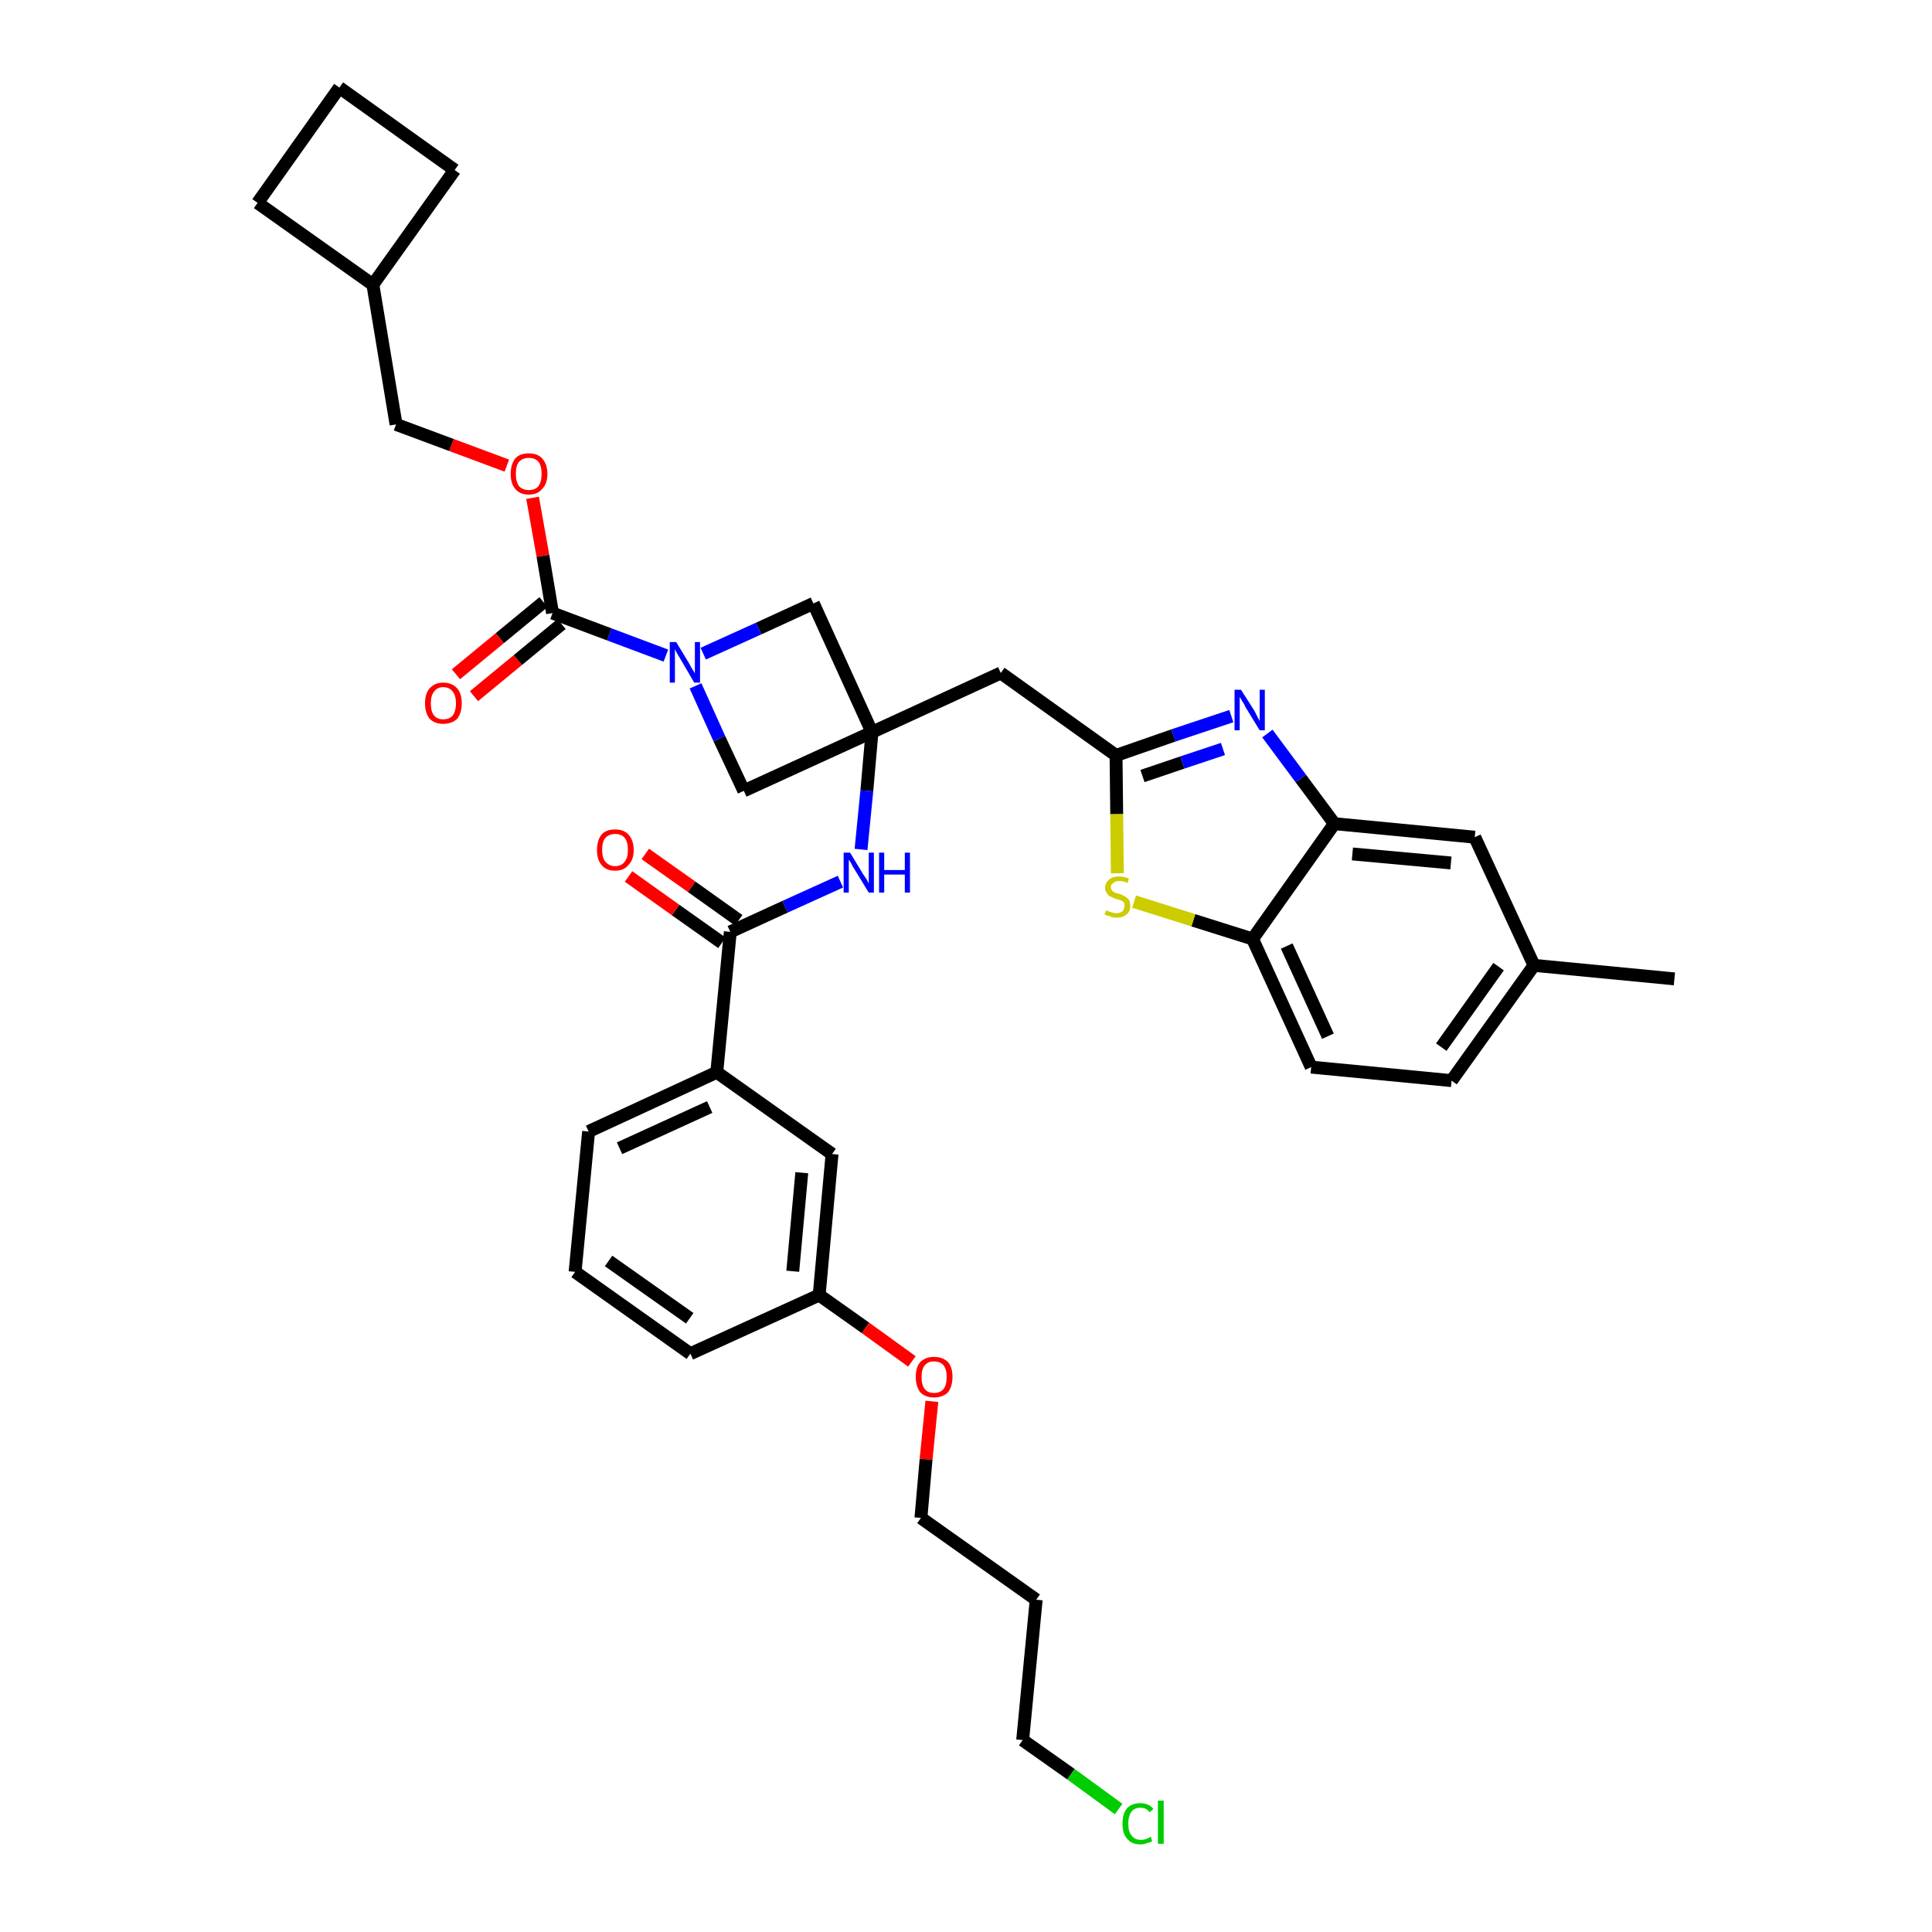<?xml version='1.0' encoding='iso-8859-1'?>
<svg version='1.1' baseProfile='full'
              xmlns='http://www.w3.org/2000/svg'
                      xmlns:rdkit='http://www.rdkit.org/xml'
                      xmlns:xlink='http://www.w3.org/1999/xlink'
                  xml:space='preserve'
width='300px' height='300px' viewBox='0 0 300 300'>
<!-- END OF HEADER -->
<path class='bond-0 atom-0 atom-1' d='M 260.0,152.0 L 238.2,149.9' style='fill:none;fill-rule:evenodd;stroke:#000000;stroke-width:2.0px;stroke-linecap:butt;stroke-linejoin:miter;stroke-opacity:1' />
<path class='bond-1 atom-1 atom-2' d='M 238.2,149.9 L 225.4,167.8' style='fill:none;fill-rule:evenodd;stroke:#000000;stroke-width:2.0px;stroke-linecap:butt;stroke-linejoin:miter;stroke-opacity:1' />
<path class='bond-1 atom-1 atom-2' d='M 232.7,150.1 L 223.8,162.6' style='fill:none;fill-rule:evenodd;stroke:#000000;stroke-width:2.0px;stroke-linecap:butt;stroke-linejoin:miter;stroke-opacity:1' />
<path class='bond-36 atom-36 atom-1' d='M 229.0,130.0 L 238.2,149.9' style='fill:none;fill-rule:evenodd;stroke:#000000;stroke-width:2.0px;stroke-linecap:butt;stroke-linejoin:miter;stroke-opacity:1' />
<path class='bond-2 atom-2 atom-3' d='M 225.4,167.8 L 203.6,165.7' style='fill:none;fill-rule:evenodd;stroke:#000000;stroke-width:2.0px;stroke-linecap:butt;stroke-linejoin:miter;stroke-opacity:1' />
<path class='bond-3 atom-3 atom-4' d='M 203.6,165.7 L 194.5,145.8' style='fill:none;fill-rule:evenodd;stroke:#000000;stroke-width:2.0px;stroke-linecap:butt;stroke-linejoin:miter;stroke-opacity:1' />
<path class='bond-3 atom-3 atom-4' d='M 206.2,160.9 L 199.8,146.9' style='fill:none;fill-rule:evenodd;stroke:#000000;stroke-width:2.0px;stroke-linecap:butt;stroke-linejoin:miter;stroke-opacity:1' />
<path class='bond-4 atom-4 atom-5' d='M 194.5,145.8 L 185.3,142.9' style='fill:none;fill-rule:evenodd;stroke:#000000;stroke-width:2.0px;stroke-linecap:butt;stroke-linejoin:miter;stroke-opacity:1' />
<path class='bond-4 atom-4 atom-5' d='M 185.3,142.9 L 176.1,140.0' style='fill:none;fill-rule:evenodd;stroke:#CCCC00;stroke-width:2.0px;stroke-linecap:butt;stroke-linejoin:miter;stroke-opacity:1' />
<path class='bond-37 atom-35 atom-4' d='M 207.2,127.9 L 194.5,145.8' style='fill:none;fill-rule:evenodd;stroke:#000000;stroke-width:2.0px;stroke-linecap:butt;stroke-linejoin:miter;stroke-opacity:1' />
<path class='bond-5 atom-5 atom-6' d='M 173.5,135.6 L 173.4,126.4' style='fill:none;fill-rule:evenodd;stroke:#CCCC00;stroke-width:2.0px;stroke-linecap:butt;stroke-linejoin:miter;stroke-opacity:1' />
<path class='bond-5 atom-5 atom-6' d='M 173.4,126.4 L 173.3,117.3' style='fill:none;fill-rule:evenodd;stroke:#000000;stroke-width:2.0px;stroke-linecap:butt;stroke-linejoin:miter;stroke-opacity:1' />
<path class='bond-6 atom-6 atom-7' d='M 173.3,117.3 L 155.4,104.5' style='fill:none;fill-rule:evenodd;stroke:#000000;stroke-width:2.0px;stroke-linecap:butt;stroke-linejoin:miter;stroke-opacity:1' />
<path class='bond-33 atom-6 atom-34' d='M 173.3,117.3 L 182.2,114.2' style='fill:none;fill-rule:evenodd;stroke:#000000;stroke-width:2.0px;stroke-linecap:butt;stroke-linejoin:miter;stroke-opacity:1' />
<path class='bond-33 atom-6 atom-34' d='M 182.2,114.2 L 191.2,111.2' style='fill:none;fill-rule:evenodd;stroke:#0000FF;stroke-width:2.0px;stroke-linecap:butt;stroke-linejoin:miter;stroke-opacity:1' />
<path class='bond-33 atom-6 atom-34' d='M 177.4,120.5 L 183.6,118.4' style='fill:none;fill-rule:evenodd;stroke:#000000;stroke-width:2.0px;stroke-linecap:butt;stroke-linejoin:miter;stroke-opacity:1' />
<path class='bond-33 atom-6 atom-34' d='M 183.6,118.4 L 189.9,116.3' style='fill:none;fill-rule:evenodd;stroke:#0000FF;stroke-width:2.0px;stroke-linecap:butt;stroke-linejoin:miter;stroke-opacity:1' />
<path class='bond-7 atom-7 atom-8' d='M 155.4,104.5 L 135.4,113.7' style='fill:none;fill-rule:evenodd;stroke:#000000;stroke-width:2.0px;stroke-linecap:butt;stroke-linejoin:miter;stroke-opacity:1' />
<path class='bond-8 atom-8 atom-9' d='M 135.4,113.7 L 134.6,122.8' style='fill:none;fill-rule:evenodd;stroke:#000000;stroke-width:2.0px;stroke-linecap:butt;stroke-linejoin:miter;stroke-opacity:1' />
<path class='bond-8 atom-8 atom-9' d='M 134.6,122.8 L 133.7,131.9' style='fill:none;fill-rule:evenodd;stroke:#0000FF;stroke-width:2.0px;stroke-linecap:butt;stroke-linejoin:miter;stroke-opacity:1' />
<path class='bond-22 atom-8 atom-23' d='M 135.4,113.7 L 126.3,93.7' style='fill:none;fill-rule:evenodd;stroke:#000000;stroke-width:2.0px;stroke-linecap:butt;stroke-linejoin:miter;stroke-opacity:1' />
<path class='bond-38 atom-33 atom-8' d='M 115.5,122.8 L 135.4,113.7' style='fill:none;fill-rule:evenodd;stroke:#000000;stroke-width:2.0px;stroke-linecap:butt;stroke-linejoin:miter;stroke-opacity:1' />
<path class='bond-9 atom-9 atom-10' d='M 130.5,136.9 L 121.9,140.8' style='fill:none;fill-rule:evenodd;stroke:#0000FF;stroke-width:2.0px;stroke-linecap:butt;stroke-linejoin:miter;stroke-opacity:1' />
<path class='bond-9 atom-9 atom-10' d='M 121.9,140.8 L 113.4,144.7' style='fill:none;fill-rule:evenodd;stroke:#000000;stroke-width:2.0px;stroke-linecap:butt;stroke-linejoin:miter;stroke-opacity:1' />
<path class='bond-10 atom-10 atom-11' d='M 114.7,142.9 L 107.4,137.7' style='fill:none;fill-rule:evenodd;stroke:#000000;stroke-width:2.0px;stroke-linecap:butt;stroke-linejoin:miter;stroke-opacity:1' />
<path class='bond-10 atom-10 atom-11' d='M 107.4,137.7 L 100.2,132.6' style='fill:none;fill-rule:evenodd;stroke:#FF0000;stroke-width:2.0px;stroke-linecap:butt;stroke-linejoin:miter;stroke-opacity:1' />
<path class='bond-10 atom-10 atom-11' d='M 112.1,146.4 L 104.9,141.3' style='fill:none;fill-rule:evenodd;stroke:#000000;stroke-width:2.0px;stroke-linecap:butt;stroke-linejoin:miter;stroke-opacity:1' />
<path class='bond-10 atom-10 atom-11' d='M 104.9,141.3 L 97.6,136.1' style='fill:none;fill-rule:evenodd;stroke:#FF0000;stroke-width:2.0px;stroke-linecap:butt;stroke-linejoin:miter;stroke-opacity:1' />
<path class='bond-11 atom-10 atom-12' d='M 113.4,144.7 L 111.3,166.5' style='fill:none;fill-rule:evenodd;stroke:#000000;stroke-width:2.0px;stroke-linecap:butt;stroke-linejoin:miter;stroke-opacity:1' />
<path class='bond-12 atom-12 atom-13' d='M 111.3,166.5 L 91.4,175.7' style='fill:none;fill-rule:evenodd;stroke:#000000;stroke-width:2.0px;stroke-linecap:butt;stroke-linejoin:miter;stroke-opacity:1' />
<path class='bond-12 atom-12 atom-13' d='M 110.2,171.9 L 96.2,178.3' style='fill:none;fill-rule:evenodd;stroke:#000000;stroke-width:2.0px;stroke-linecap:butt;stroke-linejoin:miter;stroke-opacity:1' />
<path class='bond-39 atom-22 atom-12' d='M 129.2,179.2 L 111.3,166.5' style='fill:none;fill-rule:evenodd;stroke:#000000;stroke-width:2.0px;stroke-linecap:butt;stroke-linejoin:miter;stroke-opacity:1' />
<path class='bond-13 atom-13 atom-14' d='M 91.4,175.7 L 89.3,197.5' style='fill:none;fill-rule:evenodd;stroke:#000000;stroke-width:2.0px;stroke-linecap:butt;stroke-linejoin:miter;stroke-opacity:1' />
<path class='bond-14 atom-14 atom-15' d='M 89.3,197.5 L 107.2,210.2' style='fill:none;fill-rule:evenodd;stroke:#000000;stroke-width:2.0px;stroke-linecap:butt;stroke-linejoin:miter;stroke-opacity:1' />
<path class='bond-14 atom-14 atom-15' d='M 94.5,195.8 L 107.1,204.7' style='fill:none;fill-rule:evenodd;stroke:#000000;stroke-width:2.0px;stroke-linecap:butt;stroke-linejoin:miter;stroke-opacity:1' />
<path class='bond-15 atom-15 atom-16' d='M 107.2,210.2 L 127.2,201.1' style='fill:none;fill-rule:evenodd;stroke:#000000;stroke-width:2.0px;stroke-linecap:butt;stroke-linejoin:miter;stroke-opacity:1' />
<path class='bond-16 atom-16 atom-17' d='M 127.2,201.1 L 134.4,206.2' style='fill:none;fill-rule:evenodd;stroke:#000000;stroke-width:2.0px;stroke-linecap:butt;stroke-linejoin:miter;stroke-opacity:1' />
<path class='bond-16 atom-16 atom-17' d='M 134.4,206.2 L 141.6,211.4' style='fill:none;fill-rule:evenodd;stroke:#FF0000;stroke-width:2.0px;stroke-linecap:butt;stroke-linejoin:miter;stroke-opacity:1' />
<path class='bond-21 atom-16 atom-22' d='M 127.2,201.1 L 129.2,179.2' style='fill:none;fill-rule:evenodd;stroke:#000000;stroke-width:2.0px;stroke-linecap:butt;stroke-linejoin:miter;stroke-opacity:1' />
<path class='bond-21 atom-16 atom-22' d='M 123.1,197.4 L 124.5,182.1' style='fill:none;fill-rule:evenodd;stroke:#000000;stroke-width:2.0px;stroke-linecap:butt;stroke-linejoin:miter;stroke-opacity:1' />
<path class='bond-17 atom-17 atom-18' d='M 144.7,217.6 L 143.8,226.6' style='fill:none;fill-rule:evenodd;stroke:#FF0000;stroke-width:2.0px;stroke-linecap:butt;stroke-linejoin:miter;stroke-opacity:1' />
<path class='bond-17 atom-17 atom-18' d='M 143.8,226.6 L 143.0,235.7' style='fill:none;fill-rule:evenodd;stroke:#000000;stroke-width:2.0px;stroke-linecap:butt;stroke-linejoin:miter;stroke-opacity:1' />
<path class='bond-18 atom-18 atom-19' d='M 143.0,235.7 L 160.9,248.4' style='fill:none;fill-rule:evenodd;stroke:#000000;stroke-width:2.0px;stroke-linecap:butt;stroke-linejoin:miter;stroke-opacity:1' />
<path class='bond-19 atom-19 atom-20' d='M 160.9,248.4 L 158.8,270.2' style='fill:none;fill-rule:evenodd;stroke:#000000;stroke-width:2.0px;stroke-linecap:butt;stroke-linejoin:miter;stroke-opacity:1' />
<path class='bond-20 atom-20 atom-21' d='M 158.8,270.2 L 166.3,275.5' style='fill:none;fill-rule:evenodd;stroke:#000000;stroke-width:2.0px;stroke-linecap:butt;stroke-linejoin:miter;stroke-opacity:1' />
<path class='bond-20 atom-20 atom-21' d='M 166.3,275.5 L 173.7,280.9' style='fill:none;fill-rule:evenodd;stroke:#00CC00;stroke-width:2.0px;stroke-linecap:butt;stroke-linejoin:miter;stroke-opacity:1' />
<path class='bond-23 atom-23 atom-24' d='M 126.3,93.7 L 117.8,97.6' style='fill:none;fill-rule:evenodd;stroke:#000000;stroke-width:2.0px;stroke-linecap:butt;stroke-linejoin:miter;stroke-opacity:1' />
<path class='bond-23 atom-23 atom-24' d='M 117.8,97.6 L 109.2,101.5' style='fill:none;fill-rule:evenodd;stroke:#0000FF;stroke-width:2.0px;stroke-linecap:butt;stroke-linejoin:miter;stroke-opacity:1' />
<path class='bond-24 atom-24 atom-25' d='M 103.4,101.8 L 94.6,98.5' style='fill:none;fill-rule:evenodd;stroke:#0000FF;stroke-width:2.0px;stroke-linecap:butt;stroke-linejoin:miter;stroke-opacity:1' />
<path class='bond-24 atom-24 atom-25' d='M 94.6,98.5 L 85.8,95.2' style='fill:none;fill-rule:evenodd;stroke:#000000;stroke-width:2.0px;stroke-linecap:butt;stroke-linejoin:miter;stroke-opacity:1' />
<path class='bond-32 atom-24 atom-33' d='M 108.0,106.5 L 111.7,114.7' style='fill:none;fill-rule:evenodd;stroke:#0000FF;stroke-width:2.0px;stroke-linecap:butt;stroke-linejoin:miter;stroke-opacity:1' />
<path class='bond-32 atom-24 atom-33' d='M 111.7,114.7 L 115.5,122.8' style='fill:none;fill-rule:evenodd;stroke:#000000;stroke-width:2.0px;stroke-linecap:butt;stroke-linejoin:miter;stroke-opacity:1' />
<path class='bond-25 atom-25 atom-26' d='M 84.4,93.5 L 77.6,99.1' style='fill:none;fill-rule:evenodd;stroke:#000000;stroke-width:2.0px;stroke-linecap:butt;stroke-linejoin:miter;stroke-opacity:1' />
<path class='bond-25 atom-25 atom-26' d='M 77.6,99.1 L 70.8,104.7' style='fill:none;fill-rule:evenodd;stroke:#FF0000;stroke-width:2.0px;stroke-linecap:butt;stroke-linejoin:miter;stroke-opacity:1' />
<path class='bond-25 atom-25 atom-26' d='M 87.2,96.9 L 80.4,102.5' style='fill:none;fill-rule:evenodd;stroke:#000000;stroke-width:2.0px;stroke-linecap:butt;stroke-linejoin:miter;stroke-opacity:1' />
<path class='bond-25 atom-25 atom-26' d='M 80.4,102.5 L 73.6,108.1' style='fill:none;fill-rule:evenodd;stroke:#FF0000;stroke-width:2.0px;stroke-linecap:butt;stroke-linejoin:miter;stroke-opacity:1' />
<path class='bond-26 atom-25 atom-27' d='M 85.8,95.2 L 84.3,86.3' style='fill:none;fill-rule:evenodd;stroke:#000000;stroke-width:2.0px;stroke-linecap:butt;stroke-linejoin:miter;stroke-opacity:1' />
<path class='bond-26 atom-25 atom-27' d='M 84.3,86.3 L 82.7,77.3' style='fill:none;fill-rule:evenodd;stroke:#FF0000;stroke-width:2.0px;stroke-linecap:butt;stroke-linejoin:miter;stroke-opacity:1' />
<path class='bond-27 atom-27 atom-28' d='M 78.7,72.3 L 70.1,69.1' style='fill:none;fill-rule:evenodd;stroke:#FF0000;stroke-width:2.0px;stroke-linecap:butt;stroke-linejoin:miter;stroke-opacity:1' />
<path class='bond-27 atom-27 atom-28' d='M 70.1,69.1 L 61.5,65.9' style='fill:none;fill-rule:evenodd;stroke:#000000;stroke-width:2.0px;stroke-linecap:butt;stroke-linejoin:miter;stroke-opacity:1' />
<path class='bond-28 atom-28 atom-29' d='M 61.5,65.9 L 57.9,44.2' style='fill:none;fill-rule:evenodd;stroke:#000000;stroke-width:2.0px;stroke-linecap:butt;stroke-linejoin:miter;stroke-opacity:1' />
<path class='bond-29 atom-29 atom-30' d='M 57.9,44.2 L 70.6,26.4' style='fill:none;fill-rule:evenodd;stroke:#000000;stroke-width:2.0px;stroke-linecap:butt;stroke-linejoin:miter;stroke-opacity:1' />
<path class='bond-40 atom-32 atom-29' d='M 40.0,31.5 L 57.9,44.2' style='fill:none;fill-rule:evenodd;stroke:#000000;stroke-width:2.0px;stroke-linecap:butt;stroke-linejoin:miter;stroke-opacity:1' />
<path class='bond-30 atom-30 atom-31' d='M 70.6,26.4 L 52.7,13.6' style='fill:none;fill-rule:evenodd;stroke:#000000;stroke-width:2.0px;stroke-linecap:butt;stroke-linejoin:miter;stroke-opacity:1' />
<path class='bond-31 atom-31 atom-32' d='M 52.7,13.6 L 40.0,31.5' style='fill:none;fill-rule:evenodd;stroke:#000000;stroke-width:2.0px;stroke-linecap:butt;stroke-linejoin:miter;stroke-opacity:1' />
<path class='bond-34 atom-34 atom-35' d='M 196.8,113.9 L 202.0,120.9' style='fill:none;fill-rule:evenodd;stroke:#0000FF;stroke-width:2.0px;stroke-linecap:butt;stroke-linejoin:miter;stroke-opacity:1' />
<path class='bond-34 atom-34 atom-35' d='M 202.0,120.9 L 207.2,127.9' style='fill:none;fill-rule:evenodd;stroke:#000000;stroke-width:2.0px;stroke-linecap:butt;stroke-linejoin:miter;stroke-opacity:1' />
<path class='bond-35 atom-35 atom-36' d='M 207.2,127.9 L 229.0,130.0' style='fill:none;fill-rule:evenodd;stroke:#000000;stroke-width:2.0px;stroke-linecap:butt;stroke-linejoin:miter;stroke-opacity:1' />
<path class='bond-35 atom-35 atom-36' d='M 210.0,132.6 L 225.3,134.0' style='fill:none;fill-rule:evenodd;stroke:#000000;stroke-width:2.0px;stroke-linecap:butt;stroke-linejoin:miter;stroke-opacity:1' />
<path  class='atom-5' d='M 171.8 141.3
Q 171.8 141.4, 172.1 141.5
Q 172.4 141.6, 172.7 141.7
Q 173.0 141.8, 173.4 141.8
Q 173.9 141.8, 174.3 141.5
Q 174.6 141.2, 174.6 140.7
Q 174.6 140.3, 174.5 140.1
Q 174.3 139.9, 174.0 139.8
Q 173.8 139.7, 173.3 139.6
Q 172.8 139.4, 172.4 139.2
Q 172.1 139.1, 171.9 138.7
Q 171.6 138.4, 171.6 137.9
Q 171.6 137.1, 172.2 136.6
Q 172.7 136.1, 173.8 136.1
Q 174.5 136.1, 175.3 136.4
L 175.1 137.1
Q 174.4 136.8, 173.8 136.8
Q 173.2 136.8, 172.9 137.1
Q 172.5 137.3, 172.5 137.7
Q 172.5 138.1, 172.7 138.3
Q 172.9 138.5, 173.1 138.6
Q 173.4 138.7, 173.8 138.8
Q 174.4 139.0, 174.7 139.2
Q 175.0 139.4, 175.3 139.7
Q 175.5 140.1, 175.5 140.7
Q 175.5 141.6, 174.9 142.0
Q 174.4 142.5, 173.4 142.5
Q 172.8 142.5, 172.4 142.3
Q 172.0 142.2, 171.5 142.0
L 171.8 141.3
' fill='#CCCC00'/>
<path  class='atom-9' d='M 132.0 132.4
L 134.0 135.7
Q 134.2 136.0, 134.6 136.6
Q 134.9 137.2, 134.9 137.2
L 134.9 132.4
L 135.7 132.4
L 135.7 138.6
L 134.9 138.6
L 132.7 135.0
Q 132.4 134.6, 132.2 134.1
Q 131.9 133.6, 131.8 133.5
L 131.8 138.6
L 131.0 138.6
L 131.0 132.4
L 132.0 132.4
' fill='#0000FF'/>
<path  class='atom-9' d='M 136.5 132.4
L 137.3 132.4
L 137.3 135.1
L 140.5 135.1
L 140.5 132.4
L 141.3 132.4
L 141.3 138.6
L 140.5 138.6
L 140.5 135.8
L 137.3 135.8
L 137.3 138.6
L 136.5 138.6
L 136.5 132.4
' fill='#0000FF'/>
<path  class='atom-11' d='M 92.7 132.0
Q 92.7 130.5, 93.4 129.6
Q 94.1 128.8, 95.5 128.8
Q 96.9 128.8, 97.6 129.6
Q 98.4 130.5, 98.4 132.0
Q 98.4 133.5, 97.6 134.3
Q 96.9 135.2, 95.5 135.2
Q 94.1 135.2, 93.4 134.3
Q 92.7 133.5, 92.7 132.0
M 95.5 134.5
Q 96.5 134.5, 97.0 133.8
Q 97.5 133.2, 97.5 132.0
Q 97.5 130.7, 97.0 130.1
Q 96.5 129.5, 95.5 129.5
Q 94.6 129.5, 94.0 130.1
Q 93.5 130.7, 93.5 132.0
Q 93.5 133.2, 94.0 133.8
Q 94.6 134.5, 95.5 134.5
' fill='#FF0000'/>
<path  class='atom-17' d='M 142.2 213.8
Q 142.2 212.3, 142.9 211.5
Q 143.7 210.7, 145.0 210.7
Q 146.4 210.7, 147.2 211.5
Q 147.9 212.3, 147.9 213.8
Q 147.9 215.3, 147.2 216.2
Q 146.4 217.0, 145.0 217.0
Q 143.7 217.0, 142.9 216.2
Q 142.2 215.3, 142.2 213.8
M 145.0 216.3
Q 146.0 216.3, 146.5 215.7
Q 147.0 215.1, 147.0 213.8
Q 147.0 212.6, 146.5 212.0
Q 146.0 211.4, 145.0 211.4
Q 144.1 211.4, 143.6 212.0
Q 143.1 212.6, 143.1 213.8
Q 143.1 215.1, 143.6 215.7
Q 144.1 216.3, 145.0 216.3
' fill='#FF0000'/>
<path  class='atom-21' d='M 174.3 283.2
Q 174.3 281.6, 175.0 280.8
Q 175.7 280.0, 177.1 280.0
Q 178.4 280.0, 179.1 280.9
L 178.5 281.4
Q 178.0 280.7, 177.1 280.7
Q 176.2 280.7, 175.7 281.3
Q 175.2 282.0, 175.2 283.2
Q 175.2 284.4, 175.7 285.0
Q 176.2 285.7, 177.2 285.7
Q 177.9 285.7, 178.7 285.2
L 178.9 285.9
Q 178.6 286.1, 178.1 286.2
Q 177.6 286.4, 177.1 286.4
Q 175.7 286.4, 175.0 285.5
Q 174.3 284.7, 174.3 283.2
' fill='#00CC00'/>
<path  class='atom-21' d='M 179.8 279.6
L 180.7 279.6
L 180.7 286.3
L 179.8 286.3
L 179.8 279.6
' fill='#00CC00'/>
<path  class='atom-24' d='M 105.0 99.7
L 107.0 103.0
Q 107.2 103.4, 107.5 103.9
Q 107.9 104.5, 107.9 104.6
L 107.9 99.7
L 108.7 99.7
L 108.7 106.0
L 107.8 106.0
L 105.7 102.4
Q 105.4 101.9, 105.1 101.4
Q 104.9 101.0, 104.8 100.8
L 104.8 106.0
L 104.0 106.0
L 104.0 99.7
L 105.0 99.7
' fill='#0000FF'/>
<path  class='atom-26' d='M 66.0 109.2
Q 66.0 107.7, 66.7 106.9
Q 67.5 106.0, 68.8 106.0
Q 70.2 106.0, 71.0 106.9
Q 71.7 107.7, 71.7 109.2
Q 71.7 110.7, 71.0 111.6
Q 70.2 112.4, 68.8 112.4
Q 67.5 112.4, 66.7 111.6
Q 66.0 110.7, 66.0 109.2
M 68.8 111.7
Q 69.8 111.7, 70.3 111.1
Q 70.8 110.4, 70.8 109.2
Q 70.8 108.0, 70.3 107.4
Q 69.8 106.7, 68.8 106.7
Q 67.9 106.7, 67.4 107.4
Q 66.9 108.0, 66.9 109.2
Q 66.9 110.5, 67.4 111.1
Q 67.9 111.7, 68.8 111.7
' fill='#FF0000'/>
<path  class='atom-27' d='M 79.3 73.6
Q 79.3 72.1, 80.0 71.2
Q 80.7 70.4, 82.1 70.4
Q 83.5 70.4, 84.2 71.2
Q 85.0 72.1, 85.0 73.6
Q 85.0 75.1, 84.2 75.9
Q 83.5 76.8, 82.1 76.8
Q 80.7 76.8, 80.0 75.9
Q 79.3 75.1, 79.3 73.6
M 82.1 76.1
Q 83.1 76.1, 83.6 75.5
Q 84.1 74.8, 84.1 73.6
Q 84.1 72.3, 83.6 71.7
Q 83.1 71.1, 82.1 71.1
Q 81.2 71.1, 80.6 71.7
Q 80.1 72.3, 80.1 73.6
Q 80.1 74.8, 80.6 75.5
Q 81.2 76.1, 82.1 76.1
' fill='#FF0000'/>
<path  class='atom-34' d='M 192.7 107.1
L 194.8 110.4
Q 195.0 110.8, 195.3 111.4
Q 195.6 111.9, 195.6 112.0
L 195.6 107.1
L 196.4 107.1
L 196.4 113.4
L 195.6 113.4
L 193.4 109.8
Q 193.2 109.3, 192.9 108.9
Q 192.6 108.4, 192.5 108.2
L 192.5 113.4
L 191.7 113.4
L 191.7 107.1
L 192.7 107.1
' fill='#0000FF'/>
</svg>
